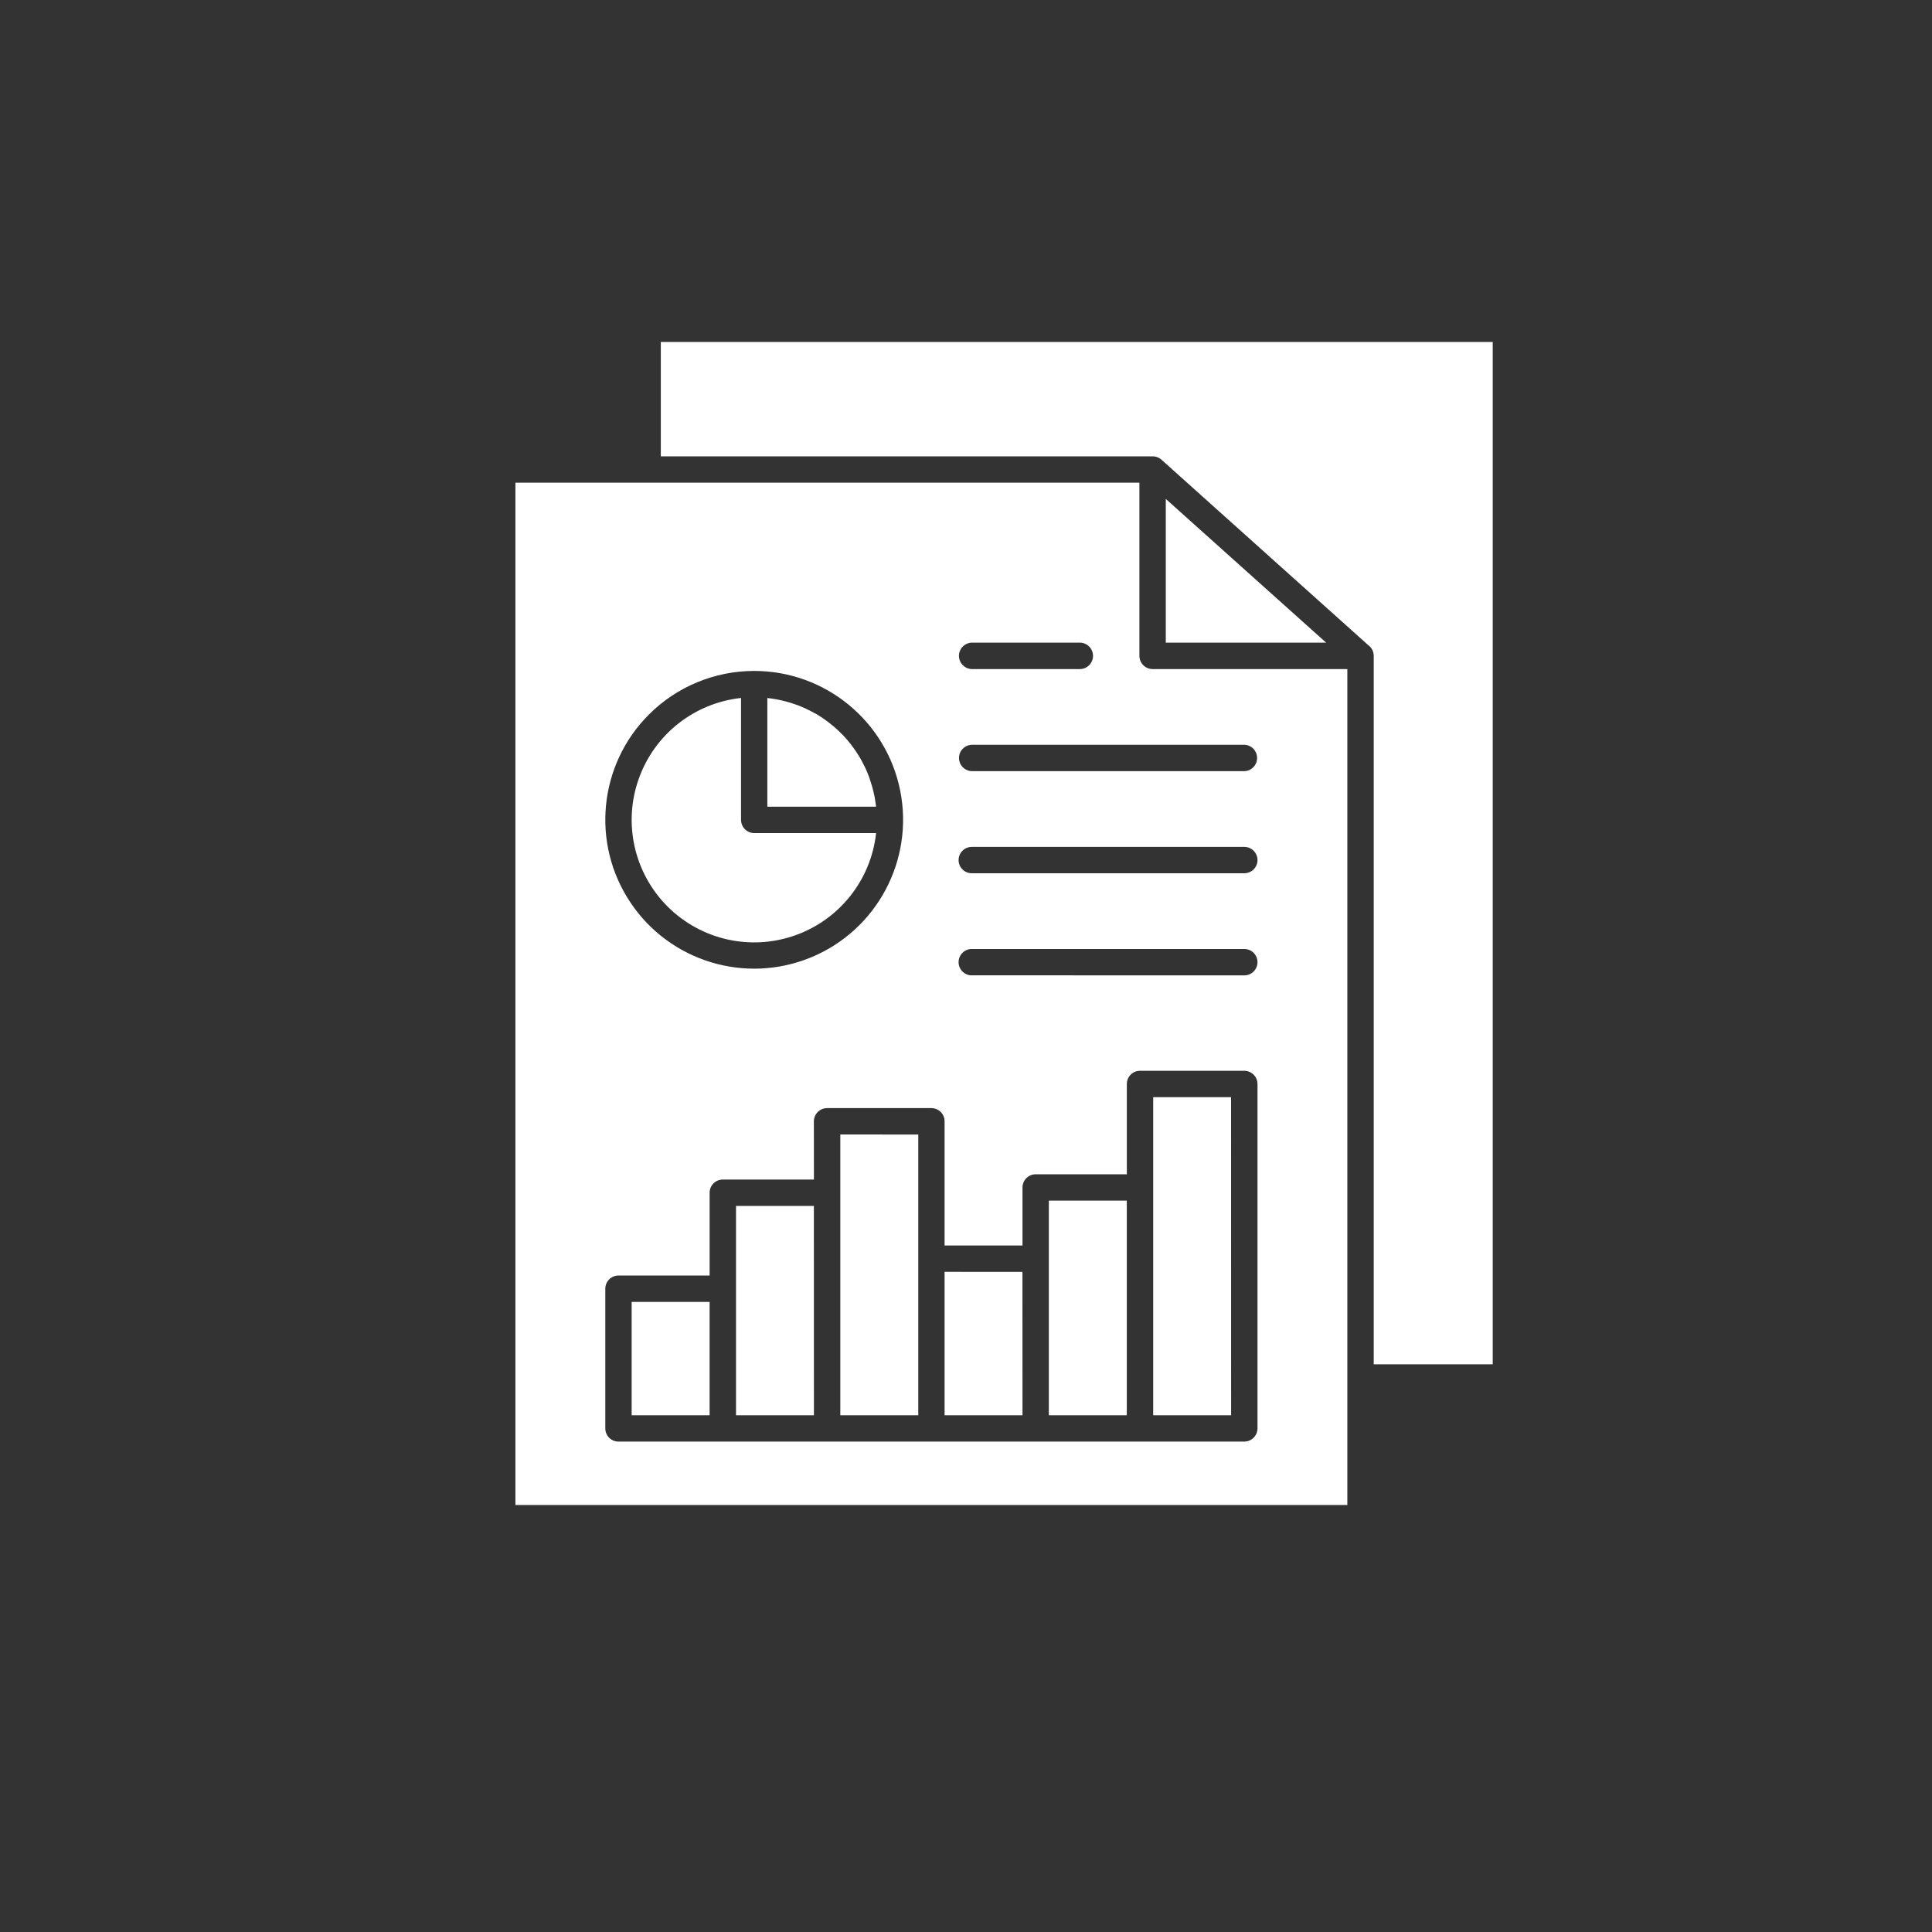 <?xml version="1.0" encoding="UTF-8" standalone="no" ?>
<!DOCTYPE svg PUBLIC "-//W3C//DTD SVG 1.1//EN" "http://www.w3.org/Graphics/SVG/1.1/DTD/svg11.dtd">
<svg xmlns="http://www.w3.org/2000/svg" xmlns:xlink="http://www.w3.org/1999/xlink" version="1.1" width="1080" height="1080" viewBox="0 0 1080 1080" xml:space="preserve">
<rect x="0" y="0" width="1080" height="1080" fill="#333333" stroke="none"/>
<desc>Created with Fabric.js 5.2.4</desc>
<defs>
</defs>
<g transform="matrix(1 0 0 1 540 540)" id="19f9bbca-7026-4f4a-bca2-d0a515c7cdb0"  >
<rect style="stroke: none; stroke-width: 1; stroke-dasharray: none; stroke-linecap: butt; stroke-dashoffset: 0; stroke-linejoin: miter; stroke-miterlimit: 4; fill: rgb(255,255,255); fill-rule: nonzero; opacity: 1; visibility: hidden;" vector-effect="non-scaling-stroke"  x="-540" y="-540" rx="0" ry="0" width="1080" height="1080" />
</g>
<g transform="matrix(1 0 0 1 540 540)" id="497c0fdd-5fb4-4649-ae7b-8f695097b1af"  >
</g>
<g transform="matrix(6.49 0 0 6.49 561.28 516.24)"  >
<path style="stroke: none; stroke-width: 1; stroke-dasharray: none; stroke-linecap: butt; stroke-dashoffset: 0; stroke-linejoin: miter; stroke-miterlimit: 4; fill: rgb(255,255,255); fill-rule: nonzero; opacity: 1;" vector-effect="non-scaling-stroke"  transform=" translate(-50, -50)" d="M 63.93 13.43 L 63.93 25.809 L 77.739 25.809 z M 79.567 28.086 L 62.794 28.086 C 62.493 28.086 62.204 27.965 61.989 27.75 C 61.778 27.539 61.657 27.25 61.657 26.949 L 61.657 12.031 L 7.911 12.031 L 7.911 100.086 L 79.567 100.086 z M 81.383 26.039 L 81.383 26.035 C 81.672 26.25 81.84 26.59 81.84 26.949 L 81.84 87.969 L 92.09 87.969 L 92.09 -0.086 L 20.434 -0.086 L 20.434 9.762 L 62.887 9.762 L 62.911 9.77 L 62.942 9.77 L 62.938 9.766 C 62.954 9.77 62.973 9.774 62.985 9.778 L 63.001 9.778 L 63.012 9.785 L 63.024 9.785 L 63.044 9.789 L 63.051 9.789 L 63.075 9.797 L 63.083 9.797 L 63.106 9.801 L 63.118 9.809 L 63.137 9.809 L 63.157 9.821 L 63.176 9.828 L 63.2 9.84 L 63.212 9.84 L 63.231 9.852 L 63.239 9.852 L 63.255 9.856 L 63.266 9.864 L 63.286 9.875 L 63.294 9.875 L 63.309 9.887 L 63.317 9.887 L 63.337 9.899 L 63.341 9.899 L 63.348 9.906 L 63.364 9.906 L 63.384 9.926 L 63.395 9.934 L 63.403 9.934 L 63.415 9.938 L 63.426 9.949 L 63.438 9.957 L 63.45 9.961 L 63.45 9.969 L 63.462 9.977 L 63.473 9.977 L 63.485 9.989 L 63.497 9.996 L 63.501 10.008 L 63.512 10.016 L 63.516 10.016 L 63.524 10.028 L 63.536 10.031 L 63.54 10.039 L 63.548 10.039 L 63.559 10.047 L 63.571 10.059 L 63.579 10.071 C 63.594 10.09 63.614 10.102 63.63 10.117 z M 47.219 28.086 C 46.606 28.066 46.114 27.563 46.114 26.945 C 46.114 26.332 46.606 25.828 47.219 25.809 L 56.559 25.809 C 57.172 25.828 57.661 26.332 57.661 26.945 C 57.661 27.563 57.173 28.066 56.559 28.086 z M 47.219 36.879 C 46.606 36.859 46.118 36.359 46.118 35.742 C 46.118 35.129 46.606 34.625 47.219 34.606 L 70.692 34.606 C 71.31 34.625 71.794 35.129 71.794 35.742 C 71.794 36.359 71.31 36.859 70.692 36.879 z M 47.219 45.672 C 46.59 45.672 46.083 45.164 46.083 44.539 C 46.083 43.91 46.591 43.402 47.219 43.402 L 70.692 43.402 C 71.321 43.402 71.829 43.91 71.829 44.539 C 71.829 45.164 71.321 45.672 70.692 45.672 z M 47.219 54.465 L 47.219 54.469 C 46.59 54.469 46.083 53.957 46.083 53.332 C 46.083 52.703 46.591 52.196 47.219 52.196 L 70.692 52.196 C 71.321 52.196 71.829 52.703 71.829 53.332 C 71.829 53.957 71.321 54.469 70.692 54.469 z M 24.637 82.594 L 17.923 82.594 L 17.923 92.356 L 24.637 92.356 z M 33.618 74.328 L 26.911 74.328 L 26.911 92.355 L 33.622 92.355 z M 42.602 68.176 L 35.895 68.172 L 35.895 92.356 L 42.61 92.356 L 42.61 68.172 z M 51.583 80.008 L 44.876 80.004 L 44.876 92.356 L 51.587 92.356 z M 60.571 73.871 L 53.856 73.871 L 53.856 92.355 L 60.571 92.355 z M 61.708 62.687 L 70.692 62.687 C 71.317 62.687 71.825 63.195 71.829 63.824 L 71.829 93.488 C 71.825 94.117 71.317 94.625 70.692 94.625 L 16.786 94.625 C 16.161 94.625 15.653 94.117 15.653 93.488 L 15.653 81.457 C 15.653 80.832 16.161 80.324 16.786 80.32 L 24.638 80.32 L 24.638 73.191 C 24.638 72.563 25.146 72.055 25.775 72.055 L 33.622 72.055 L 33.618 67.035 C 33.622 66.41 34.13 65.902 34.755 65.902 L 43.743 65.902 C 44.368 65.902 44.876 66.41 44.876 67.035 L 44.876 77.734 L 51.587 77.734 L 51.587 72.738 C 51.587 72.109 52.095 71.601 52.724 71.601 L 60.575 71.601 L 60.575 63.824 C 60.575 63.523 60.692 63.23 60.907 63.02 C 61.118 62.805 61.407 62.687 61.712 62.687 z M 69.552 64.961 L 62.845 64.957 L 62.845 92.355 L 69.556 92.355 z M 28.478 28.246 C 34.595 28.246 39.861 32.566 41.056 38.566 C 42.247 44.566 39.036 50.574 33.384 52.914 C 27.731 55.254 21.216 53.277 17.818 48.191 C 14.415 43.105 15.083 36.324 19.412 32 C 21.814 29.594 25.08 28.246 28.478 28.246 z M 33.36 31.711 C 33.271 31.664 33.185 31.617 33.091 31.578 L 33.079 31.566 L 32.997 31.531 L 32.974 31.519 L 32.892 31.476 L 32.86 31.465 L 32.79 31.429 L 32.755 31.418 L 32.681 31.382 L 32.657 31.375 C 32.528 31.316 32.399 31.269 32.267 31.211 L 32.259 31.211 L 32.165 31.175 L 32.153 31.175 C 31.837 31.058 31.521 30.957 31.192 30.871 L 31.185 30.871 L 31.189 30.871 C 30.673 30.734 30.142 30.636 29.61 30.578 L 29.61 39.941 L 38.974 39.941 L 38.974 39.929 L 38.962 39.828 L 38.962 39.816 C 38.931 39.59 38.896 39.359 38.857 39.136 L 38.857 39.14 C 38.849 39.101 38.841 39.062 38.833 39.027 L 38.817 38.922 L 38.81 38.914 C 38.775 38.734 38.728 38.55 38.681 38.371 L 38.681 38.363 L 38.681 38.367 C 38.673 38.332 38.661 38.297 38.65 38.265 L 38.65 38.246 L 38.618 38.152 L 38.618 38.14 C 38.575 38 38.532 37.859 38.485 37.726 L 38.485 37.718 L 38.415 37.507 L 38.415 37.504 L 38.38 37.41 L 38.376 37.386 L 38.341 37.3 L 38.341 37.293 L 38.185 36.906 L 38.173 36.875 L 38.138 36.8 L 38.126 36.769 L 38.091 36.695 L 38.075 36.66 L 38.04 36.582 L 38.028 36.558 L 37.993 36.484 L 37.974 36.453 C 37.931 36.367 37.892 36.277 37.845 36.195 L 37.837 36.179 L 37.79 36.093 L 37.775 36.062 L 37.739 36 L 37.716 35.953 L 37.685 35.894 L 37.661 35.851 L 37.626 35.793 L 37.603 35.75 L 37.567 35.683 C 37.552 35.652 37.525 35.625 37.509 35.593 L 37.509 35.59 C 37.489 35.558 37.466 35.531 37.45 35.496 L 37.415 35.445 L 37.384 35.394 L 37.353 35.351 L 37.317 35.293 L 37.282 35.246 L 37.255 35.199 L 37.212 35.14 L 37.181 35.097 L 37.157 35.05 L 37.114 34.992 L 37.079 34.945 L 37.083 34.949 C 37.064 34.918 37.04 34.886 37.017 34.859 L 36.989 34.816 L 36.946 34.757 L 36.915 34.722 L 36.872 34.664 L 36.845 34.625 L 36.81 34.574 L 36.775 34.531 L 36.732 34.48 L 36.696 34.437 L 36.65 34.379 L 36.618 34.343 C 36.599 34.316 36.579 34.293 36.556 34.269 L 36.556 34.257 L 36.548 34.25 C 36.525 34.218 36.497 34.191 36.474 34.164 L 36.454 34.144 L 36.396 34.074 L 36.368 34.047 L 36.314 33.98 L 36.235 33.902 L 36.204 33.867 L 36.153 33.808 L 36.071 33.726 L 36.025 33.683 C 36.001 33.652 35.97 33.632 35.942 33.601 C 35.919 33.574 35.892 33.547 35.86 33.519 L 35.775 33.433 L 35.747 33.41 L 35.689 33.351 L 35.653 33.32 L 35.599 33.269 L 35.564 33.242 L 35.513 33.191 L 35.474 33.156 L 35.403 33.097 L 35.384 33.078 C 35.353 33.054 35.325 33.027 35.298 33.004 L 35.29 33 L 35.259 32.976 L 35.2 32.929 L 35.157 32.894 L 35.11 32.851 L 35.06 32.812 L 35.017 32.781 L 34.97 32.738 L 34.919 32.703 L 34.833 32.632 L 34.786 32.597 L 34.743 32.566 L 34.692 32.531 C 34.661 32.507 34.634 32.488 34.603 32.468 L 34.552 32.425 L 34.505 32.398 L 34.458 32.363 L 34.407 32.328 L 34.36 32.297 L 34.259 32.226 L 34.216 32.199 L 34.157 32.164 L 34.114 32.132 L 34.056 32.097 C 34.021 32.078 33.993 32.054 33.962 32.039 C 33.931 32.023 33.903 31.996 33.872 31.98 L 33.868 31.98 L 33.802 31.945 L 33.767 31.922 L 33.696 31.894 L 33.653 31.871 L 33.591 31.836 L 33.556 31.812 L 33.454 31.761 L 33.376 31.718 z M 38.978 42.211 L 28.478 42.211 C 27.853 42.211 27.345 41.703 27.345 41.074 L 27.345 30.574 C 23.302 31.011 19.872 33.73 18.525 37.562 C 17.173 41.394 18.142 45.66 21.013 48.535 C 23.888 51.41 28.153 52.379 31.986 51.027 C 35.822 49.68 38.537 46.25 38.978 42.211 z" stroke-linecap="round" />
</g>
</svg>